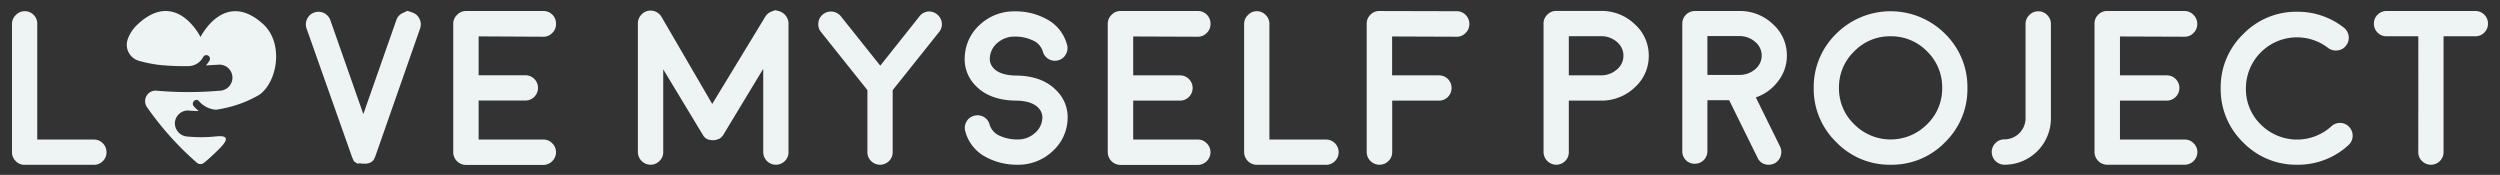 <svg id="Layer_1" data-name="Layer 1" xmlns="http://www.w3.org/2000/svg" viewBox="0 0 519.5 36.34"><rect x="0" y="0" width="519.5" height="36.34" fill="#333333" stroke="none"/><defs><style>.cls-1{fill:#eef4f3;}</style></defs><title>Artboard 24 copy 2</title><path class="cls-1" d="M46.7,22.47c-.71.15-1.26.26-1.81.33h0A5.15,5.15,0,0,1,41.33,21c-.64-.73-1.7.34-1.07,1.07a6.41,6.41,0,0,0,1.05,1c-.75,0-1.5-.05-2.26-.11a2.71,2.71,0,0,0-2.71,2.71,2.78,2.78,0,0,0,2.71,2.71,29.29,29.29,0,0,0,5.46,0c1.35-.14,4-.43,1.17,2.43-1.14,1.14-2.24,2.17-3.26,3a1.16,1.16,0,0,1-1.52,0A63.54,63.54,0,0,1,30.53,22.24a2.18,2.18,0,0,1,2.06-3.39,74.72,74.72,0,0,0,13,0,2.71,2.71,0,1,0,0-5.42l-2.81.16a5.31,5.31,0,0,0,.75-1,.75.75,0,0,0-1.3-.76,3.51,3.51,0,0,1-3.15,1.91l-.14,0a50.44,50.44,0,0,1-5.36-.2c-.84-.09-1.2-.14-2.1-.3a25.74,25.74,0,0,1-2.63-.61h0a3.46,3.46,0,0,1-2.32-4.44A7.73,7.73,0,0,1,28.67,5c8-7.4,13,2.69,13,2.69s4.94-10,13-2.69C59,8.93,57.7,17,53.88,19.7h0A24.38,24.38,0,0,1,46.7,22.47Z"/><path class="cls-1" d="M5.12,2.33A2.46,2.46,0,0,1,7,3.11,2.49,2.49,0,0,1,7.74,5V29H19.51a2.61,2.61,0,0,1,2.62,2.63,2.51,2.51,0,0,1-.75,1.84,2.55,2.55,0,0,1-1.87.78H5.12a2.47,2.47,0,0,1-1.85-.78,2.46,2.46,0,0,1-.78-1.84V5a2.49,2.49,0,0,1,.78-1.85A2.47,2.47,0,0,1,5.12,2.33Z"/><path class="cls-1" d="M85.69,2.6a2.5,2.5,0,0,1,1.49,1.34,2.53,2.53,0,0,1,.11,2L78,32.47v0l-.16.33a.43.43,0,0,1,0,.07l-.18.29s0,0,0,.06l-.23.23,0,0a3.2,3.2,0,0,1-.27.22s0,0,0,0a1.59,1.59,0,0,1-.29.15l-.05,0-.26.11-.05,0a1.37,1.37,0,0,1-.29.07l-.11,0a2.12,2.12,0,0,1-.42,0,2,2,0,0,1-.42,0s0,0-.12,0a1.42,1.42,0,0,1-.28-.07l-.05,0L74.36,34l-.06,0a1.82,1.82,0,0,1-.27-.15l0,0,0,0a.84.84,0,0,1-.27-.22s0,0-.07,0-.14-.15-.2-.23,0,0,0-.06l-.18-.29,0-.07c-.05-.12-.11-.23-.15-.33v0L63.71,5.94a2.53,2.53,0,0,1,.11-2A2.5,2.5,0,0,1,65.31,2.6a2.62,2.62,0,0,1,3.34,1.6L75.5,23.71,82.35,4.2a2.51,2.51,0,0,1,1.33-1.49l1-.46Z"/><path class="cls-1" d="M112.91,29a2.47,2.47,0,0,1,1.85.78,2.55,2.55,0,0,1,.78,1.87,2.66,2.66,0,0,1-2.63,2.62H96.81a2.66,2.66,0,0,1-2.63-2.62V4.94A2.5,2.5,0,0,1,95,3.07a2.49,2.49,0,0,1,1.85-.78h0l16.08,0a2.55,2.55,0,0,1,1.87.78A2.57,2.57,0,0,1,115.54,5a2.49,2.49,0,0,1-.78,1.85,2.47,2.47,0,0,1-1.85.78h0L99.46,7.56v8.08h9.69a2.6,2.6,0,0,1,1.87.75,2.63,2.63,0,0,1,0,3.74,2.61,2.61,0,0,1-1.87.76H99.46V29Z"/><path class="cls-1" d="M161.94,2.33a2.68,2.68,0,0,1,1.38,1,2.49,2.49,0,0,1,.53,1.58V31.61a2.51,2.51,0,0,1-.75,1.84,2.63,2.63,0,0,1-4.5-1.84V14.3L150.31,28v0l0,0,0,0,0,0-.09.16-.06.09-.12.11-.09.09-.08.09-.14.11-.06.07-.16.08s0,0,0,0l0,0h0a.49.49,0,0,1-.15.09l-.07,0-.13.05a2.61,2.61,0,0,1-1.07.2h0s0,0-.09,0a2.29,2.29,0,0,1-.58-.11l-.09,0s0,0-.09,0l-.16-.07s0,0,0,0l-.18-.09h0l0,0,0,0a.53.53,0,0,1-.15-.11s0,0-.07,0l-.13-.11-.09-.09-.09-.09a.28.28,0,0,0-.11-.11.45.45,0,0,1-.05-.09,1,1,0,0,1-.11-.16l0,0a0,0,0,0,0,0,0v0s0,0,0,0l-8.28-13.7V31.61a2.46,2.46,0,0,1-.78,1.84,2.54,2.54,0,0,1-1.86.78,2.66,2.66,0,0,1-2.63-2.62V4.87a2.55,2.55,0,0,1,.53-1.58,2.68,2.68,0,0,1,1.41-1,2.77,2.77,0,0,1,1.66.09,2.7,2.7,0,0,1,1.29,1.09L148,21.6,159,3.51a2.61,2.61,0,0,1,1.27-1.09l.82-.31Z"/><path class="cls-1" d="M194.73,3a2.56,2.56,0,0,1,.4,3.67L185.5,18.73V31.61a2.56,2.56,0,0,1-.78,1.87,2.64,2.64,0,0,1-3.69,0,2.56,2.56,0,0,1-.78-1.87V18.73L170.62,6.67a2.46,2.46,0,0,1-.56-1.93A2.42,2.42,0,0,1,171,3,2.55,2.55,0,0,1,173,2.42a2.64,2.64,0,0,1,1.76,1l8.16,10.23L191.06,3.4a2.53,2.53,0,0,1,1.73-1A2.56,2.56,0,0,1,194.73,3Z"/><path class="cls-1" d="M221.85,24.73a9.4,9.4,0,0,1-3.18,6.74,10.34,10.34,0,0,1-7.21,2.76,13.51,13.51,0,0,1-6.5-1.55,8.44,8.44,0,0,1-4.38-5.43,2.54,2.54,0,0,1,.27-2,2.46,2.46,0,0,1,1.6-1.2,2.58,2.58,0,0,1,2,.26,2.55,2.55,0,0,1,1.2,1.61,3.68,3.68,0,0,0,2.18,2.33,8.65,8.65,0,0,0,3.65.73A5.21,5.21,0,0,0,215,27.69a4.31,4.31,0,0,0,1.6-3.2,2.76,2.76,0,0,0-.82-2.07q-1.38-1.47-4.63-1.51h-.11q-5.45-.09-8.34-3.14a7.78,7.78,0,0,1-2.23-5.89,9.46,9.46,0,0,1,3.18-6.77,10.34,10.34,0,0,1,7.21-2.75,13.4,13.4,0,0,1,6.5,1.55,8.44,8.44,0,0,1,4.38,5.43,2.51,2.51,0,0,1-.29,2,2.46,2.46,0,0,1-1.58,1.2,2.59,2.59,0,0,1-3.18-1.87,3.69,3.69,0,0,0-2.2-2.33,8.53,8.53,0,0,0-3.63-.74,5.3,5.3,0,0,0-3.6,1.32,4.37,4.37,0,0,0-1.58,3.2,2.81,2.81,0,0,0,.82,2.09q1.38,1.44,4.63,1.49h.11q5.44.09,8.34,3.16A7.74,7.74,0,0,1,221.85,24.73Z"/><path class="cls-1" d="M248.92,29a2.46,2.46,0,0,1,1.84.78,2.55,2.55,0,0,1,.78,1.87,2.66,2.66,0,0,1-2.62,2.62H232.81a2.66,2.66,0,0,1-2.62-2.62V4.94A2.5,2.5,0,0,1,231,3.07a2.46,2.46,0,0,1,1.84-.78h0l16.09,0a2.56,2.56,0,0,1,1.87.78A2.6,2.6,0,0,1,251.54,5a2.49,2.49,0,0,1-.78,1.85,2.46,2.46,0,0,1-1.84.78h0l-13.44-.05v8.08h9.7a2.61,2.61,0,0,1,1.87.75,2.63,2.63,0,0,1,0,3.74,2.62,2.62,0,0,1-1.87.76h-9.7V29Z"/><path class="cls-1" d="M261.15,2.33a2.49,2.49,0,0,1,1.85.78A2.49,2.49,0,0,1,263.78,5V29h11.76a2.55,2.55,0,0,1,1.87.78,2.62,2.62,0,0,1,0,3.69,2.55,2.55,0,0,1-1.87.78H261.15a2.66,2.66,0,0,1-2.62-2.62V5a2.49,2.49,0,0,1,.78-1.85A2.46,2.46,0,0,1,261.15,2.33Z"/><path class="cls-1" d="M302.71,2.33a2.54,2.54,0,0,1,1.86.78A2.57,2.57,0,0,1,305.33,5a2.49,2.49,0,0,1-.78,1.85,2.46,2.46,0,0,1-1.84.78h0l-13.43-.05v8.08H299a2.61,2.61,0,0,1,1.87.75,2.66,2.66,0,0,1,0,3.74,2.62,2.62,0,0,1-1.87.76h-9.7V31.61a2.46,2.46,0,0,1-.78,1.84,2.55,2.55,0,0,1-1.87.78A2.65,2.65,0,0,1,284,31.61V4.94a2.53,2.53,0,0,1,.77-1.87,2.49,2.49,0,0,1,1.85-.78h0Z"/><path class="cls-1" d="M332.62,2.27A9.93,9.93,0,0,1,339.67,5a8.69,8.69,0,0,1,2.94,6.59,8.69,8.69,0,0,1-2.82,6.49A10,10,0,0,1,333,20.91h-.09l-.27,0-.13,0H326v10.7a2.51,2.51,0,0,1-.75,1.84,2.56,2.56,0,0,1-1.87.78,2.66,2.66,0,0,1-2.63-2.62V4.89a2.46,2.46,0,0,1,.78-1.84,2.49,2.49,0,0,1,1.85-.78Zm.16,13.39A4.91,4.91,0,0,0,336,14.43,3.69,3.69,0,0,0,336,8.72a4.91,4.91,0,0,0-3.34-1.2H326v8.14Z"/><path class="cls-1" d="M371.31,11.57a8.49,8.49,0,0,1-1.83,5.31,9.57,9.57,0,0,1-4.62,3.36l5.05,10.23a2.67,2.67,0,0,1-1.2,3.5,2.8,2.8,0,0,1-1.16.26,2.43,2.43,0,0,1-2.34-1.47l-5.89-11.94H354.8V31.43a2.61,2.61,0,0,1-2.62,2.6,2.56,2.56,0,0,1-2.6-2.6V4.91a2.61,2.61,0,0,1,2.6-2.62h9.21a9.84,9.84,0,0,1,7,2.71A8.63,8.63,0,0,1,371.31,11.57Zm-9.74,4a5,5,0,0,0,3.2-1.22,3.66,3.66,0,0,0-.07-5.67,4.9,4.9,0,0,0-3.31-1.18H354.8v8.07Z"/><path class="cls-1" d="M392.86,34.23a15.34,15.34,0,0,1-11.28-4.69,15.37,15.37,0,0,1-4.69-11.28A15.44,15.44,0,0,1,381.58,7a16,16,0,0,1,22.58,0,15.43,15.43,0,0,1,4.67,11.3,15.35,15.35,0,0,1-4.67,11.28A15.39,15.39,0,0,1,392.86,34.23Zm0-26.69a10.27,10.27,0,0,0-7.56,3.14,10.31,10.31,0,0,0-3.16,7.58,10.25,10.25,0,0,0,3.16,7.56,10.66,10.66,0,0,0,15.15,0,10.31,10.31,0,0,0,3.14-7.56,10.37,10.37,0,0,0-3.14-7.58A10.37,10.37,0,0,0,392.86,7.54Z"/><path class="cls-1" d="M420.91,5a2.55,2.55,0,0,1,.78-1.87,2.55,2.55,0,0,1,1.87-.78,2.49,2.49,0,0,1,1.85.78A2.58,2.58,0,0,1,426.18,5V24.56a9.63,9.63,0,0,1-9.67,9.67,2.66,2.66,0,0,1-2.63-2.62,2.55,2.55,0,0,1,.78-1.87,2.49,2.49,0,0,1,1.85-.78,4.4,4.4,0,0,0,4.4-4.4Z"/><path class="cls-1" d="M454,29a2.45,2.45,0,0,1,1.84.78,2.55,2.55,0,0,1,.78,1.87A2.66,2.66,0,0,1,454,34.23H437.86a2.66,2.66,0,0,1-2.62-2.62V4.94A2.5,2.5,0,0,1,436,3.07a2.46,2.46,0,0,1,1.84-.78h0l16.08,0a2.55,2.55,0,0,1,1.87.78A2.6,2.6,0,0,1,456.59,5a2.49,2.49,0,0,1-.78,1.85,2.45,2.45,0,0,1-1.84.78h0l-13.44-.05v8.08h9.7a2.6,2.6,0,0,1,1.87.75,2.63,2.63,0,0,1,0,3.74,2.61,2.61,0,0,1-1.87.76h-9.7V29Z"/><path class="cls-1" d="M477.35,34.23a15.37,15.37,0,0,1-11.24-4.65,15.34,15.34,0,0,1-4.65-11.23,15.3,15.3,0,0,1,4.65-11.23,15.32,15.32,0,0,1,11.24-4.68,15.53,15.53,0,0,1,9.7,3.3,2.63,2.63,0,0,1,1,1.73,2.56,2.56,0,0,1-.54,2,2.48,2.48,0,0,1-1.73,1,2.63,2.63,0,0,1-2-.51,10.61,10.61,0,0,0-17.08,8.43,10.22,10.22,0,0,0,3.11,7.5,10.63,10.63,0,0,0,14.66.35,2.53,2.53,0,0,1,1.89-.69,2.5,2.5,0,0,1,1.83.87,2.63,2.63,0,0,1-.16,3.72A15.46,15.46,0,0,1,477.35,34.23Z"/><path class="cls-1" d="M502.53,7.54h-6.61a2.56,2.56,0,0,1-1.87-.78,2.52,2.52,0,0,1-.75-1.85,2.51,2.51,0,0,1,.75-1.84,2.56,2.56,0,0,1,1.87-.78h18.49a2.51,2.51,0,0,1,1.84.78A2.48,2.48,0,0,1,517,4.91a2.49,2.49,0,0,1-.76,1.85,2.51,2.51,0,0,1-1.84.78h-6.63V31.61a2.56,2.56,0,0,1-.78,1.87,2.64,2.64,0,0,1-3.69,0,2.56,2.56,0,0,1-.78-1.87Z"/></svg>